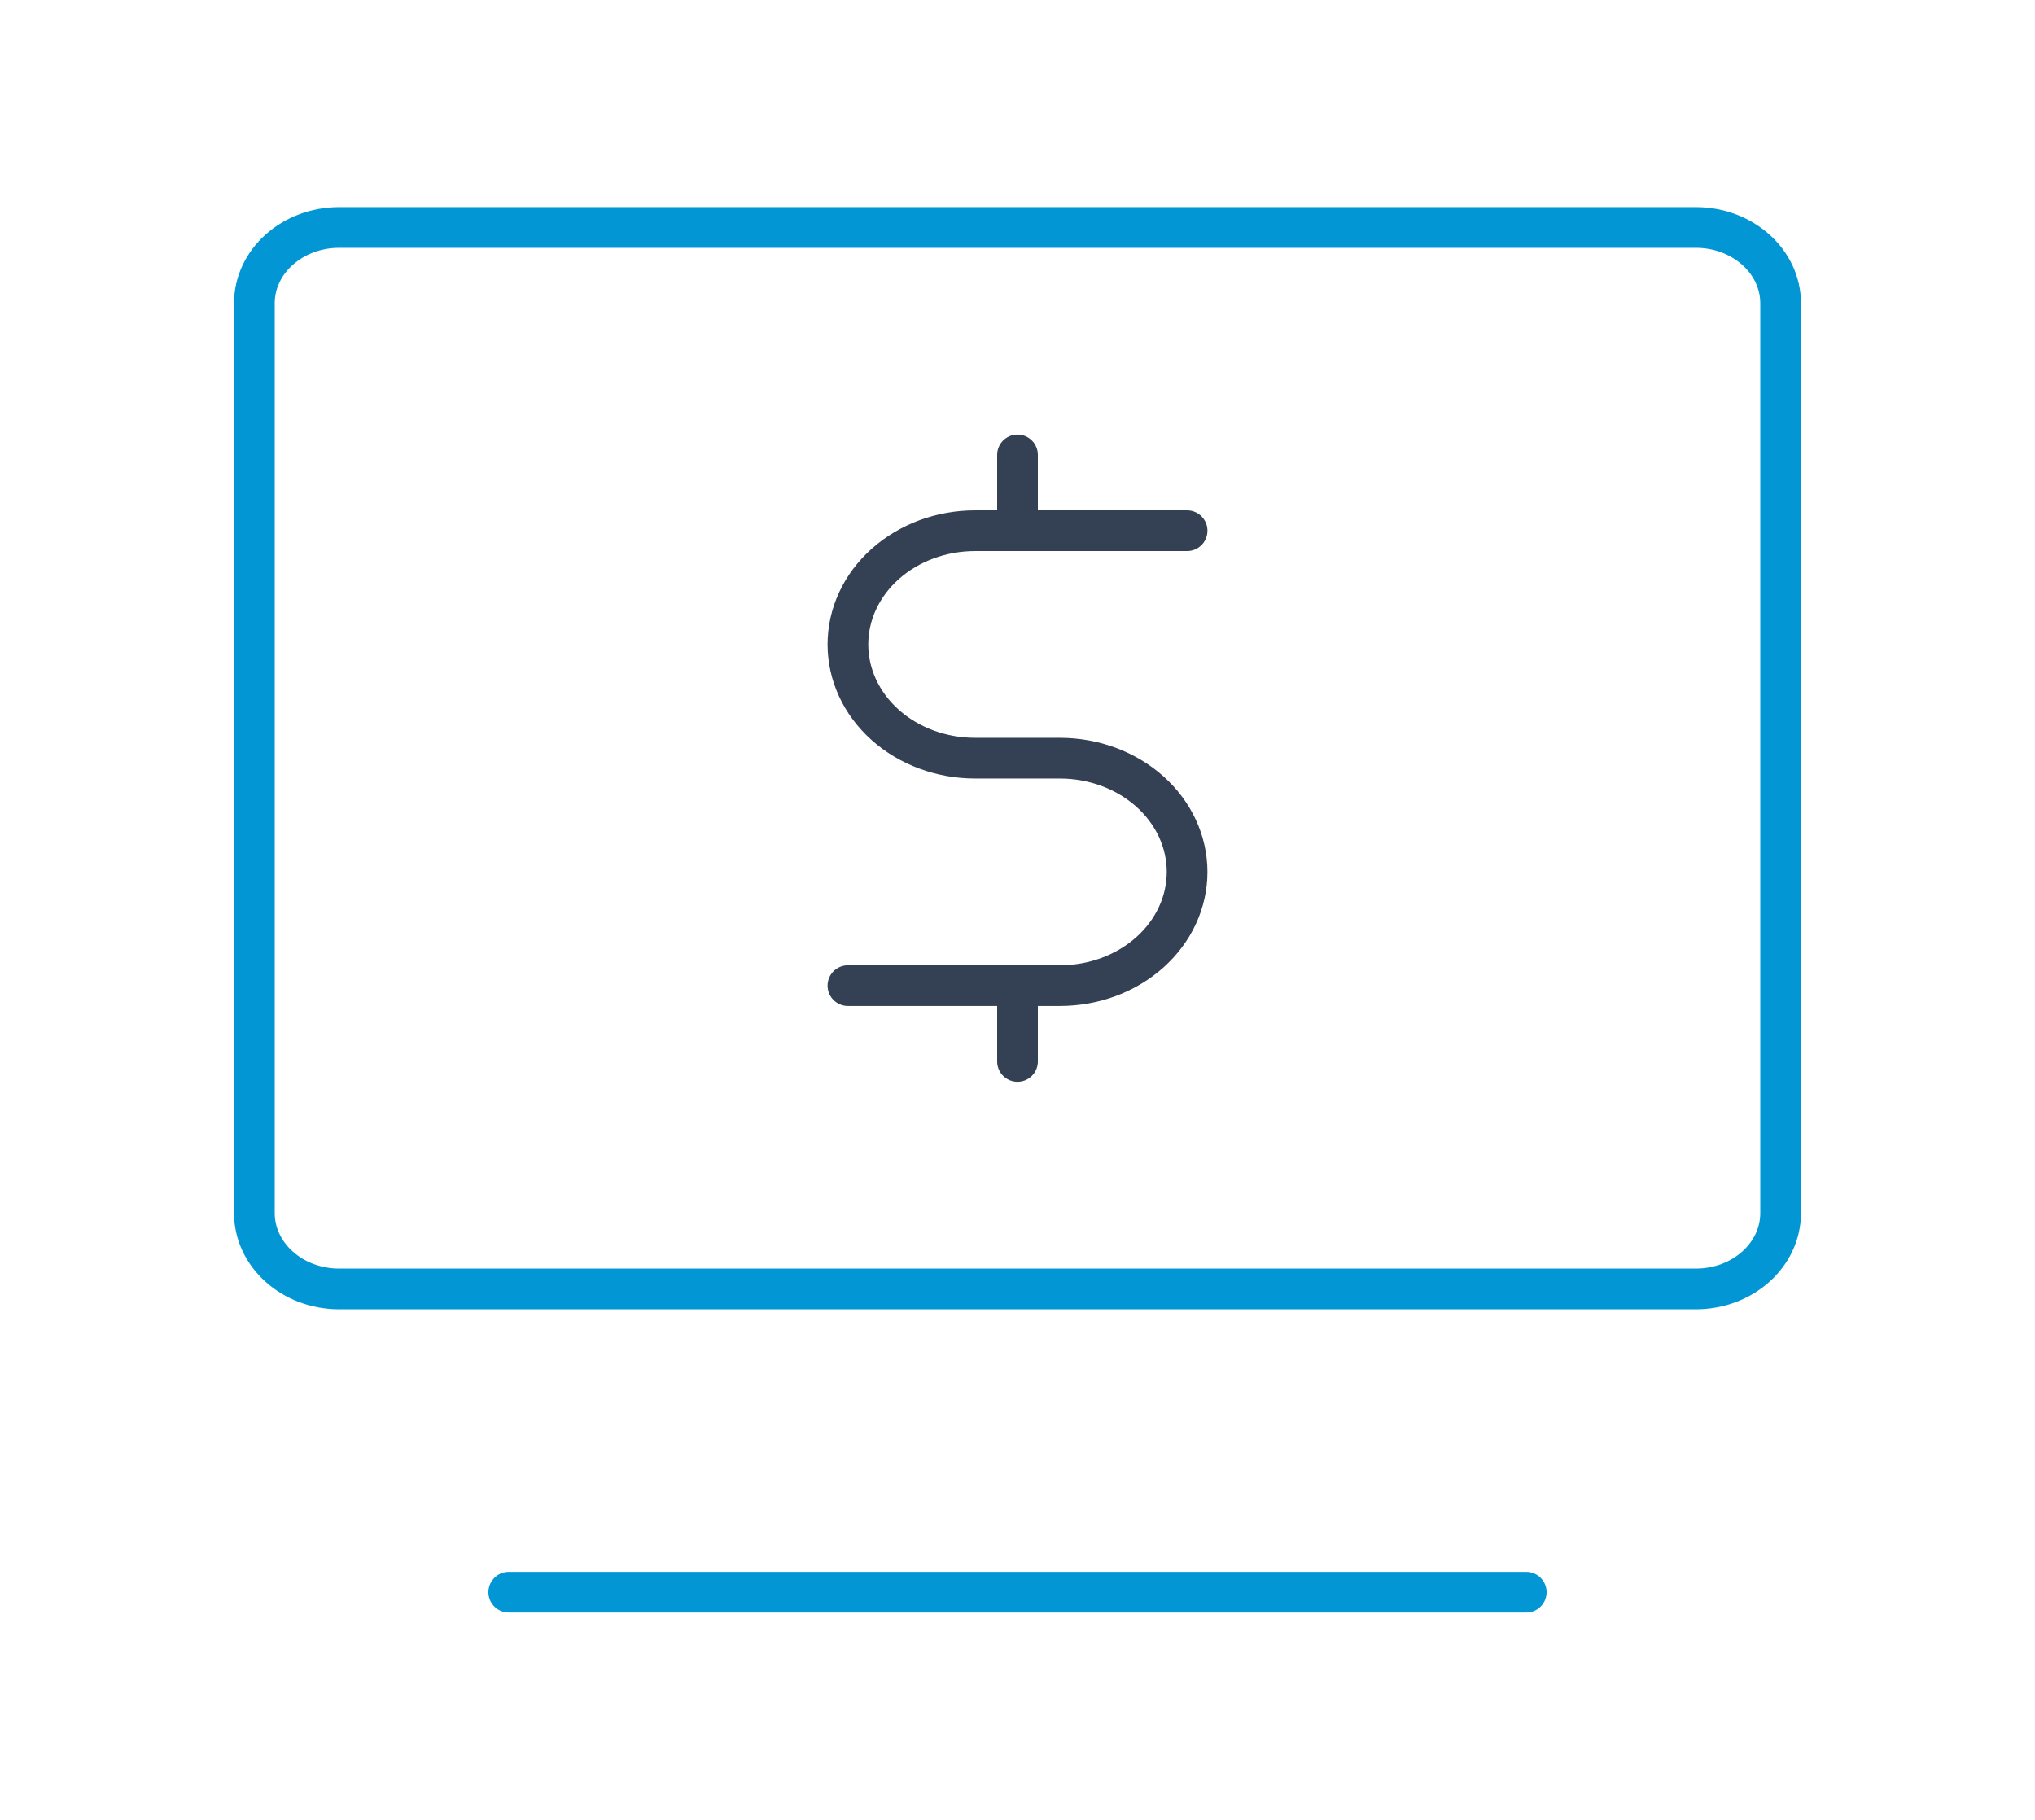 <svg width="104" height="93" viewBox="0 0 104 93" fill="none" xmlns="http://www.w3.org/2000/svg">
<path d="M60.667 27.124H49.833C48.109 27.124 46.455 27.737 45.236 28.827C44.017 29.917 43.333 31.395 43.333 32.937C43.333 34.478 44.017 35.957 45.236 37.047C46.455 38.137 48.109 38.749 49.833 38.749H54.167C55.891 38.749 57.545 39.362 58.764 40.452C59.983 41.542 60.667 43.02 60.667 44.562C60.667 45.325 60.499 46.081 60.173 46.786C59.846 47.491 59.367 48.132 58.764 48.672C58.16 49.212 57.443 49.64 56.655 49.932C55.866 50.224 55.021 50.374 54.167 50.374H43.333M52 50.374V54.251M52 23.25V27.124" stroke="#344054" stroke-width="2.08" stroke-linecap="round" stroke-linejoin="round"/>
<path d="M26 81.375H78M86.667 11.625H17.333C14.941 11.625 13 13.36 13 15.499V61.999C13 64.138 14.941 65.876 17.333 65.876H86.667C89.059 65.876 91 64.14 91 61.999V15.499C91 13.36 89.059 11.625 86.667 11.625Z" stroke="#0297D4" stroke-width="2.08" stroke-linecap="round" stroke-linejoin="round"/>
</svg>
